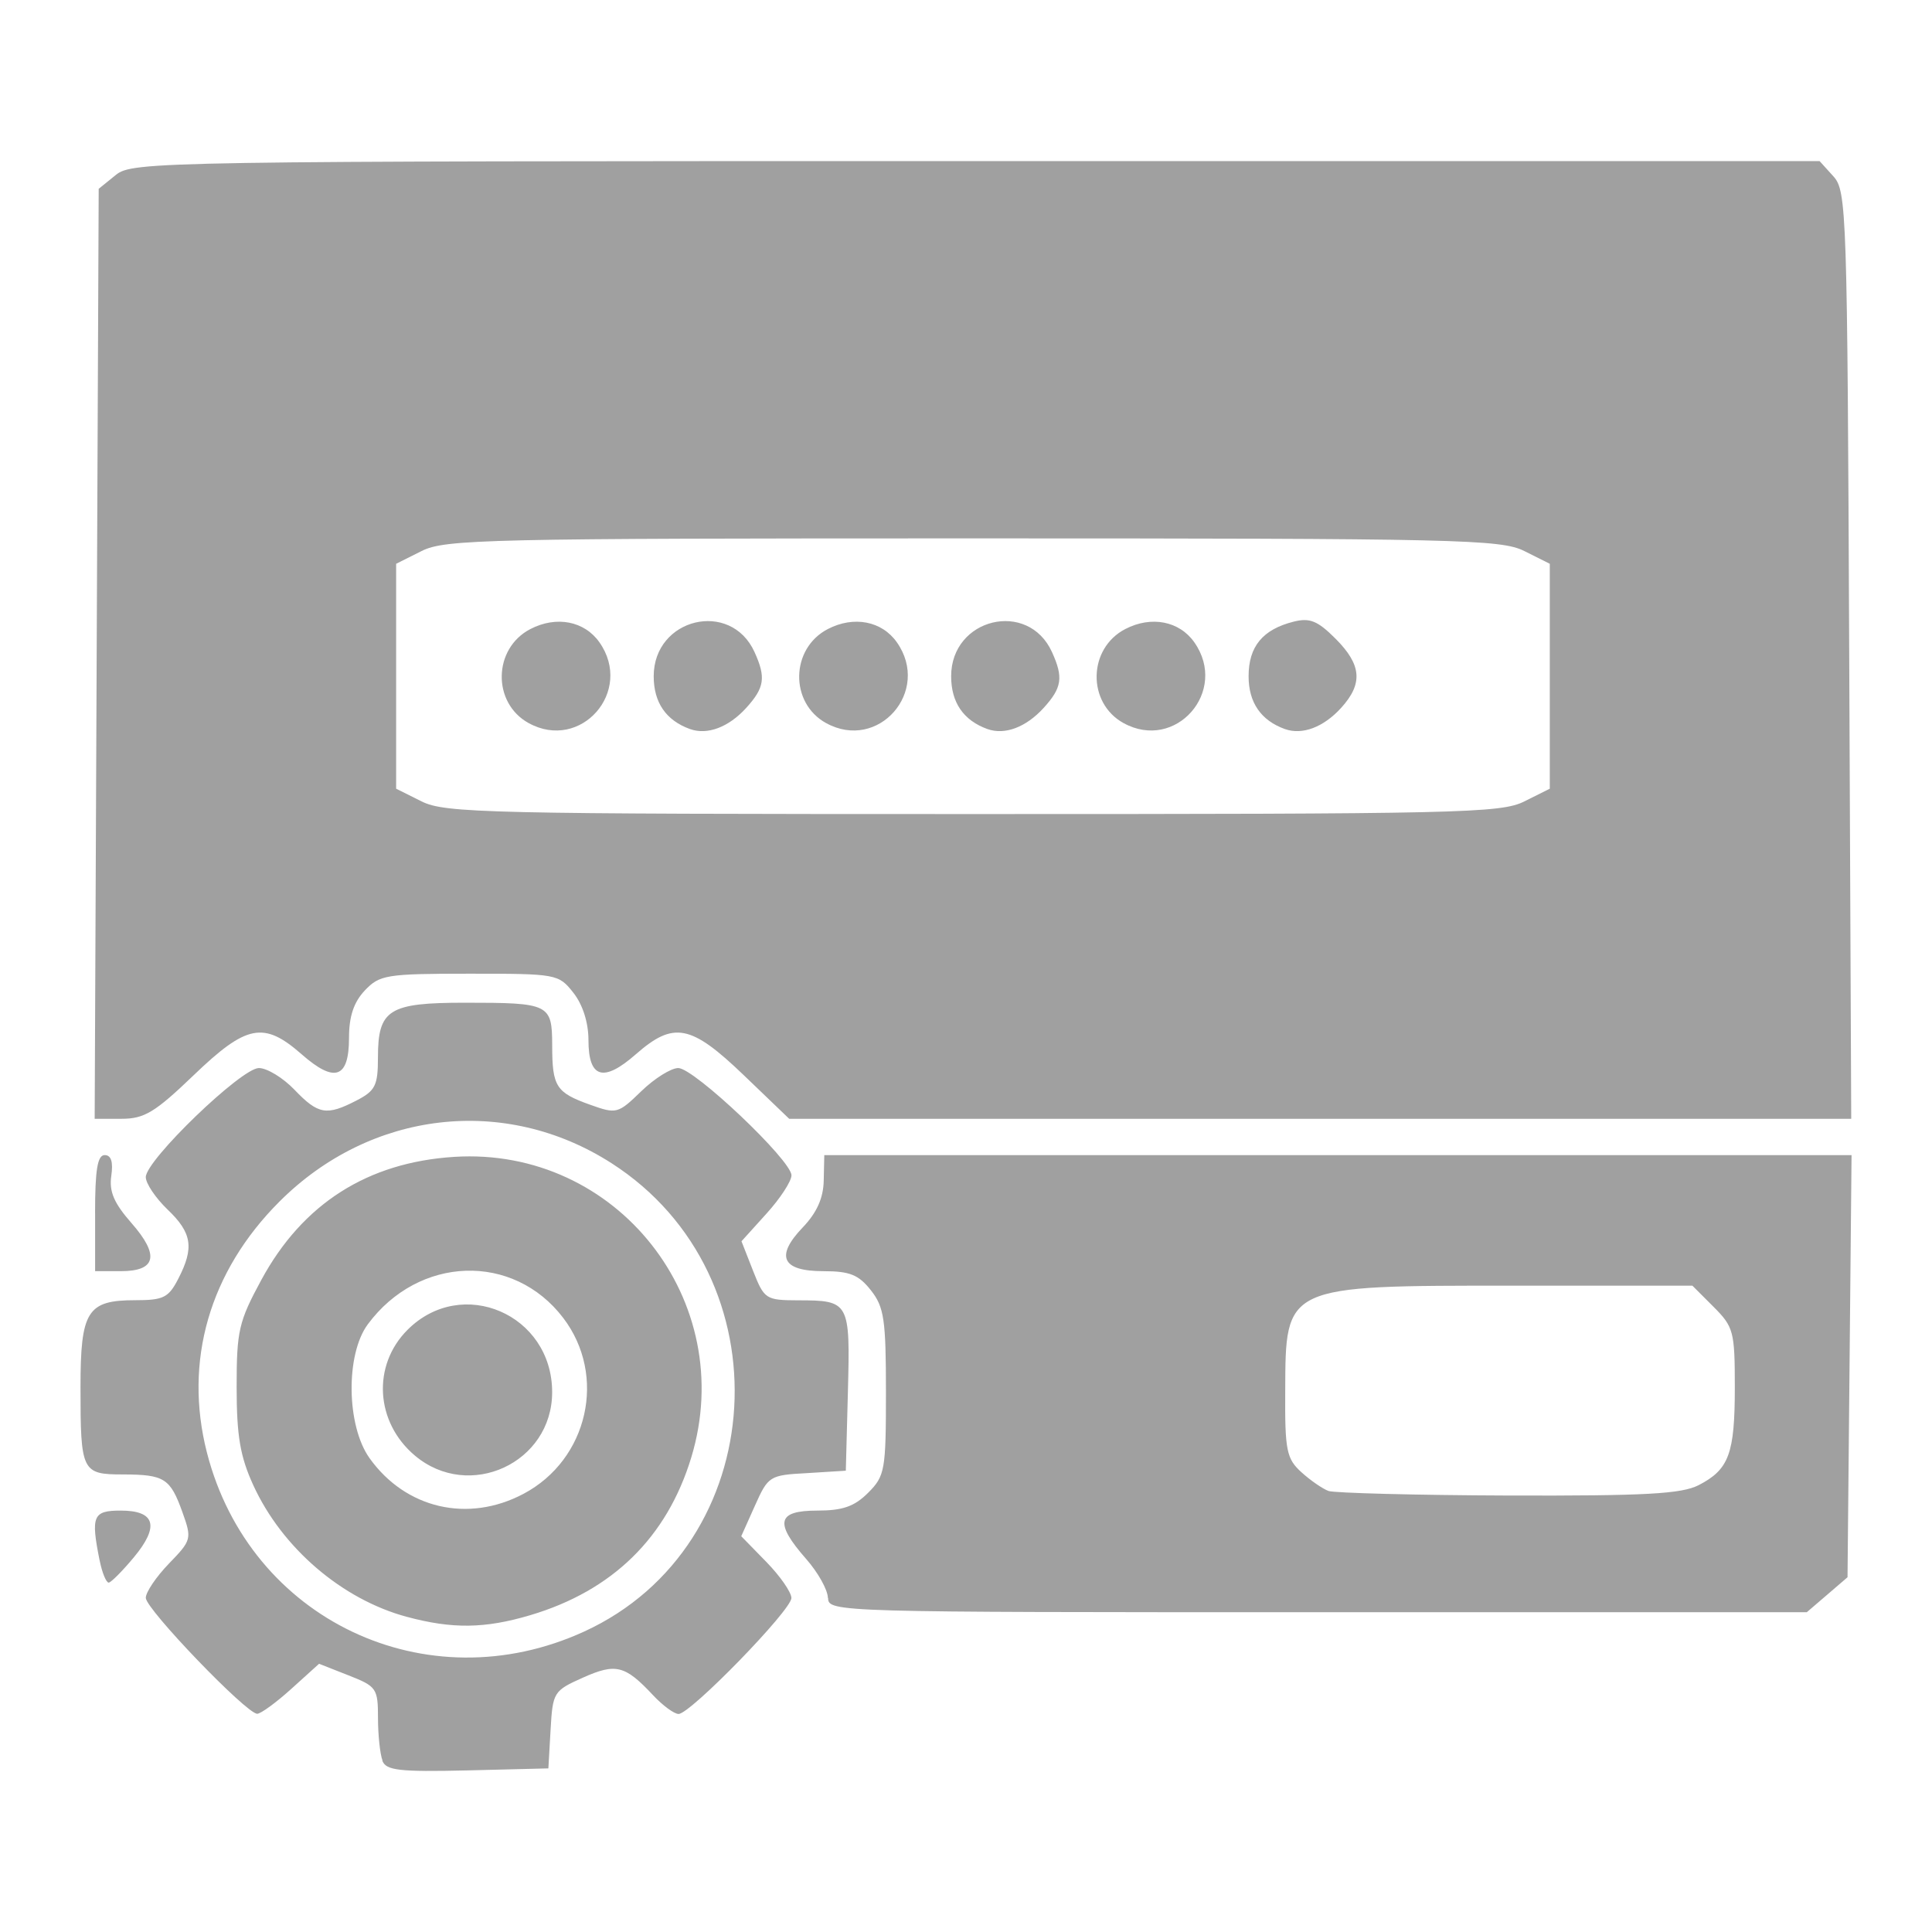 <svg xmlns="http://www.w3.org/2000/svg" xmlns:xlink="http://www.w3.org/1999/xlink" width="48" height="48">
  <defs id="acyl-settings">
    <linearGradient id="acyl-gradient" x1="0%" x2="0%" y1="0%" y2="100%">
      <stop offset="100%" style="stop-color:#A0A0A0;stop-opacity:1"/>
    </linearGradient>
    <g id="acyl-filter">
  </g>
    <g id="acyl-drawing">
      <path d="m 9.503,43.74 c -0.061,-0.159 -0.112,-0.637 -0.112,-1.059 0,-0.732 -0.035,-0.784 -0.732,-1.057 l -0.732,-0.288 -0.687,0.621 c -0.378,0.342 -0.76,0.621 -0.85,0.621 -0.268,0 -2.768,-2.601 -2.768,-2.88 0,-0.142 0.26,-0.525 0.577,-0.853 0.56,-0.578 0.57,-0.614 0.335,-1.27 -0.304,-0.848 -0.447,-0.94 -1.478,-0.943 -1.024,0 -1.056,-0.07 -1.056,-2.168 0,-1.894 0.168,-2.161 1.36,-2.161 0.697,0 0.827,-0.06 1.069,-0.532 0.399,-0.772 0.343,-1.139 -0.266,-1.721 -0.297,-0.285 -0.541,-0.647 -0.541,-0.805 0,-0.421 2.374,-2.71 2.81,-2.71 0.202,0 0.601,0.243 0.885,0.54 0.59,0.616 0.796,0.651 1.541,0.266 0.467,-0.241 0.532,-0.372 0.532,-1.068 0,-1.193 0.267,-1.361 2.161,-1.361 2.098,0 2.165,0.03 2.168,1.056 0,1.032 0.095,1.175 0.943,1.479 0.656,0.234 0.692,0.225 1.27,-0.336 0.327,-0.317 0.741,-0.576 0.919,-0.576 0.393,0 2.813,2.294 2.813,2.666 0,0.145 -0.279,0.574 -0.621,0.951 l -0.621,0.687 0.287,0.732 c 0.278,0.707 0.316,0.732 1.116,0.735 1.282,0 1.299,0.04 1.241,2.265 l -0.052,1.968 -0.96,0.06 c -0.935,0.05 -0.968,0.07 -1.299,0.811 l -0.339,0.757 0.623,0.638 c 0.343,0.351 0.623,0.755 0.623,0.897 0,0.302 -2.51,2.881 -2.803,2.881 -0.109,0 -0.395,-0.21 -0.635,-0.467 -0.696,-0.744 -0.925,-0.801 -1.743,-0.435 -0.727,0.325 -0.749,0.361 -0.802,1.294 l -0.055,0.96 -2.007,0.05 c -1.71,0.04 -2.023,0 -2.118,-0.24 z m 5.009,-3.204 c 4.662,-2.135 5.055,-8.83 0.682,-11.636 -2.647,-1.699 -5.985,-1.313 -8.252,0.954 -1.739,1.738 -2.382,3.966 -1.801,6.235 1.064,4.154 5.457,6.239 9.371,4.447 z m -4.408,-0.367 c -1.609,-0.434 -3.097,-1.711 -3.811,-3.269 -0.326,-0.713 -0.413,-1.222 -0.414,-2.434 0,-1.404 0.05,-1.627 0.614,-2.668 1.025,-1.891 2.638,-2.92 4.792,-3.056 4.042,-0.256 7.069,3.583 5.889,7.469 -0.604,1.986 -1.956,3.311 -4.001,3.918 -1.127,0.335 -1.937,0.345 -3.068,0.04 z m 2.9,-3.054 c 1.61,-0.851 2.082,-2.939 0.988,-4.373 -1.24,-1.626 -3.588,-1.549 -4.854,0.16 -0.555,0.749 -0.532,2.519 0.043,3.325 0.896,1.256 2.447,1.616 3.823,0.888 z m -2.696,-0.951 c -0.984,-0.829 -1.067,-2.241 -0.183,-3.125 1.352,-1.352 3.593,-0.386 3.593,1.549 0,1.759 -2.061,2.711 -3.41,1.576 z m 10.26,3.536 c 0,-0.195 -0.243,-0.632 -0.541,-0.97 -0.792,-0.902 -0.723,-1.2 0.279,-1.2 0.63,0 0.922,-0.102 1.262,-0.442 0.418,-0.418 0.443,-0.556 0.443,-2.499 0,-1.808 -0.045,-2.115 -0.374,-2.532 -0.304,-0.386 -0.524,-0.475 -1.177,-0.475 -1.034,0 -1.207,-0.367 -0.514,-1.09 0.347,-0.363 0.51,-0.725 0.519,-1.16 l 0.014,-0.633 12.761,0 12.761,0 -0.05,5.243 -0.05,5.244 -0.506,0.435 -0.506,0.434 -12.157,0 c -11.966,0 -12.158,0 -12.158,-0.355 z m 21.635,-2.802 c 0.754,-0.39 0.898,-0.78 0.898,-2.434 0,-1.382 -0.03,-1.498 -0.527,-1.995 l -0.527,-0.527 -4.442,0 c -5.716,0 -5.665,-0.02 -5.674,2.628 -0.01,1.471 0.035,1.673 0.4,2.005 0.223,0.203 0.527,0.413 0.676,0.468 0.149,0.05 2.16,0.105 4.47,0.113 3.414,0.01 4.298,-0.04 4.726,-0.258 z m -39.728,1.872 c -0.222,-1.109 -0.166,-1.24 0.524,-1.24 0.858,0 0.968,0.388 0.329,1.158 -0.283,0.34 -0.565,0.625 -0.627,0.632 -0.062,0 -0.163,-0.24 -0.225,-0.55 z m -0.113,-8.63 c 0,-1.078 0.06,-1.442 0.239,-1.442 0.161,0 0.214,0.169 0.164,0.515 -0.057,0.389 0.066,0.678 0.501,1.173 0.704,0.802 0.616,1.196 -0.267,1.196 l -0.636,0 0,-1.442 z m 0.04,-13.896 0.05,-11.553 0.425,-0.344 c 0.414,-0.335 1.019,-0.345 21.378,-0.345 l 20.952,0 0.344,0.38 c 0.329,0.363 0.345,0.861 0.392,11.897 l 0.05,11.517 -13.193,0 -13.193,0 -1.126,-1.081 c -1.316,-1.264 -1.744,-1.347 -2.684,-0.522 -0.805,0.707 -1.177,0.596 -1.177,-0.35 0,-0.437 -0.141,-0.881 -0.374,-1.177 -0.367,-0.467 -0.411,-0.475 -2.582,-0.475 -2.076,0 -2.232,0.03 -2.601,0.417 -0.275,0.293 -0.392,0.645 -0.392,1.178 0,1.006 -0.356,1.129 -1.177,0.407 -0.94,-0.825 -1.368,-0.742 -2.684,0.522 -0.962,0.923 -1.224,1.081 -1.792,1.081 l -0.666,0 0.05,-11.552 z m 35.471,3.666 0.631,-0.315 0,-2.794 0,-2.794 -0.631,-0.316 c -0.583,-0.291 -1.618,-0.315 -13.7,-0.315 -12.081,0 -13.117,0.02 -13.7,0.315 l -0.631,0.316 0,2.794 0,2.794 0.631,0.315 c 0.583,0.291 1.619,0.315 13.7,0.315 12.081,0 13.117,-0.02 13.7,-0.315 z M 13.134,17.965 c -0.911,-0.502 -0.886,-1.856 0.044,-2.337 0.646,-0.334 1.344,-0.199 1.716,0.332 0.852,1.216 -0.466,2.718 -1.759,2.005 z m 4.008,0.148 c -0.596,-0.215 -0.901,-0.66 -0.901,-1.312 0,-1.446 1.91,-1.906 2.504,-0.603 0.288,0.633 0.251,0.887 -0.205,1.389 -0.438,0.482 -0.967,0.681 -1.397,0.526 z m 3.382,-0.148 c -0.911,-0.502 -0.886,-1.856 0.044,-2.337 0.646,-0.334 1.344,-0.199 1.716,0.332 0.852,1.216 -0.466,2.718 -1.759,2.005 z m 4.008,0.148 c -0.596,-0.215 -0.901,-0.66 -0.901,-1.312 0,-1.446 1.91,-1.906 2.504,-0.603 0.288,0.633 0.251,0.887 -0.205,1.389 -0.438,0.482 -0.967,0.681 -1.397,0.526 z m 3.382,-0.148 c -0.911,-0.502 -0.886,-1.856 0.044,-2.337 0.646,-0.334 1.344,-0.199 1.716,0.332 0.852,1.216 -0.466,2.718 -1.759,2.005 z m 4.008,0.148 c -0.596,-0.215 -0.901,-0.66 -0.901,-1.312 0,-0.74 0.351,-1.164 1.122,-1.357 0.398,-0.1 0.595,-0.02 1.037,0.423 0.65,0.65 0.688,1.117 0.14,1.72 -0.438,0.482 -0.967,0.681 -1.397,0.526 z" id="path-main"/>
    </g>
  </defs>
  <g id="acyl-visual">
    <use id="visible1" style="fill:url(#acyl-gradient)" xlink:href="#acyl-drawing"/>
  </g>
</svg>
